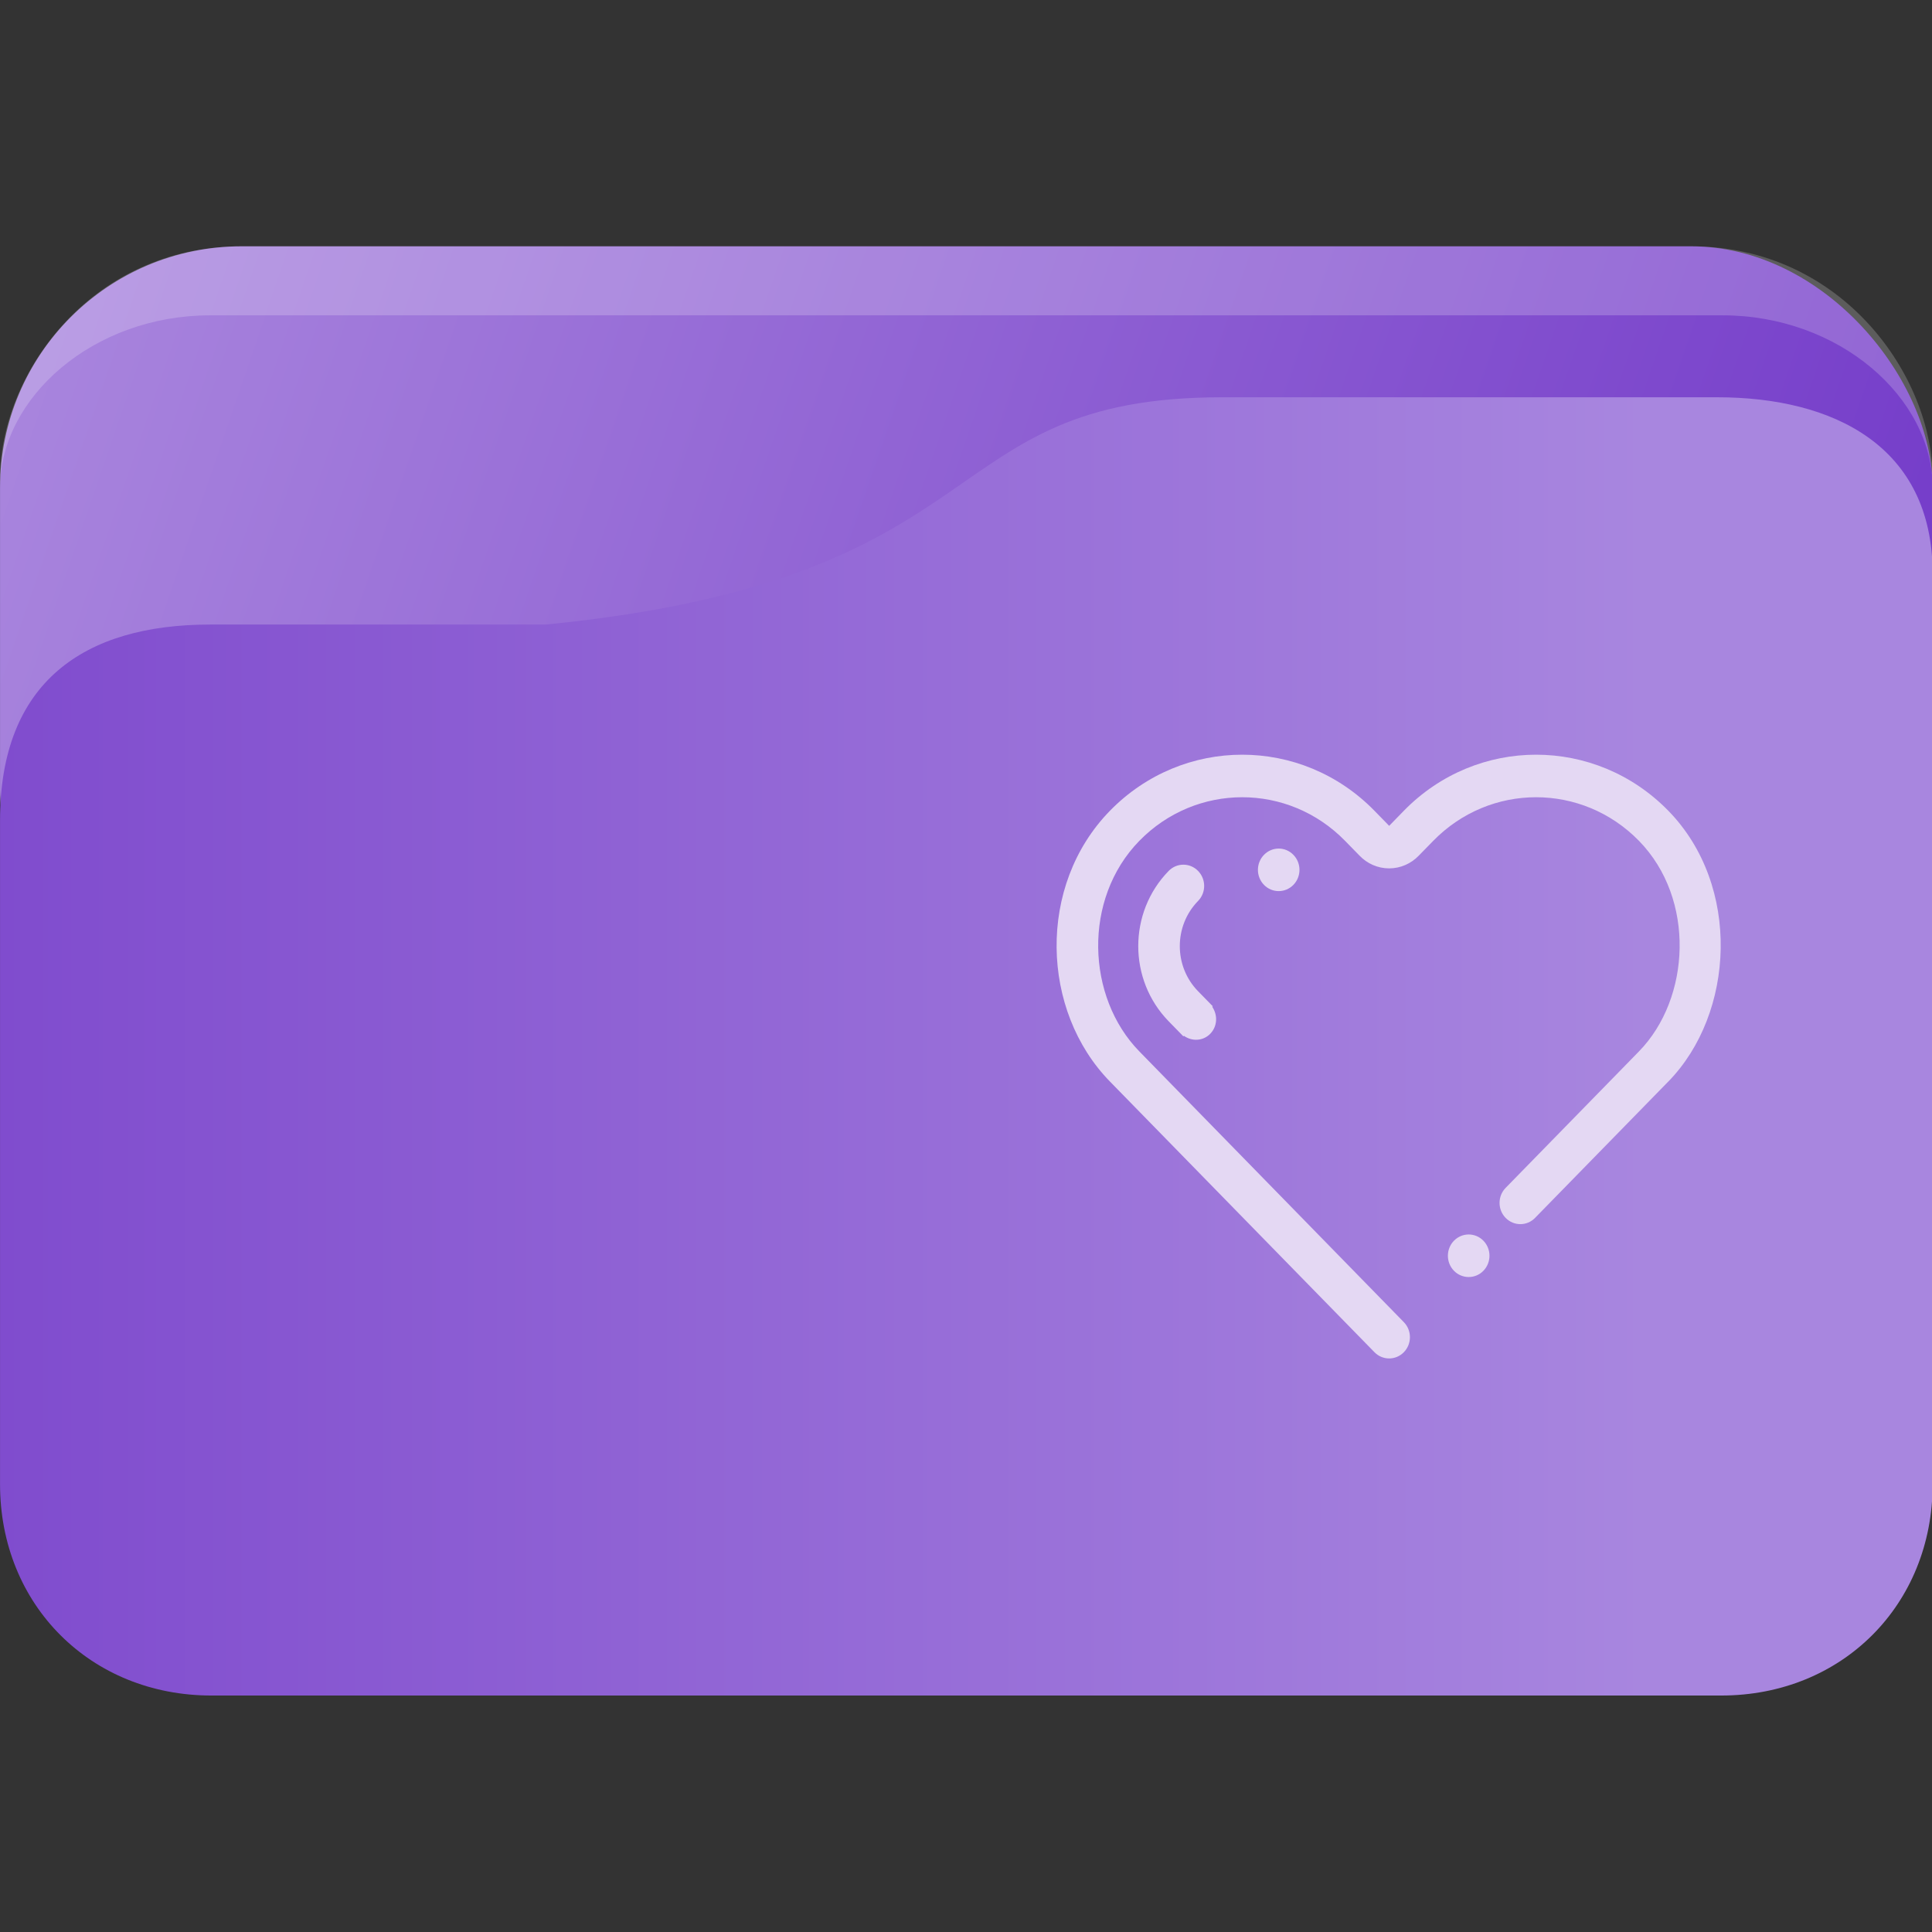 <?xml version="1.0" encoding="UTF-8" standalone="no"?>
<svg
   width="64"
   version="1.1"
   height="64"
   id="svg15"
   sodipodi:docname="folder-favorites.svg"
   inkscape:version="1.3 (0e150ed6c4, 2023-07-21)"
   xmlns:inkscape="http://www.inkscape.org/namespaces/inkscape"
   xmlns:sodipodi="http://sodipodi.sourceforge.net/DTD/sodipodi-0.dtd"
   xmlns:xlink="http://www.w3.org/1999/xlink"
   xmlns="http://www.w3.org/2000/svg"
   xmlns:svg="http://www.w3.org/2000/svg"
   xmlns:rdf="http://www.w3.org/1999/02/22-rdf-syntax-ns#"
   xmlns:cc="http://creativecommons.org/ns#"
   xmlns:dc="http://purl.org/dc/elements/1.1/">
  <rect width="100%" height="100%" fill="#333333" stroke="none"/>
  <sodipodi:namedview
     pagecolor="#ffffff"
     bordercolor="#666666"
     borderopacity="1"
     objecttolerance="10"
     gridtolerance="10"
     guidetolerance="10"
     inkscape:pageopacity="0"
     inkscape:pageshadow="2"
     inkscape:window-width="1920"
     inkscape:window-height="993"
     id="namedview17"
     showgrid="true"
     inkscape:zoom="9.8623728"
     inkscape:cx="31.3819"
     inkscape:cy="31.736784"
     inkscape:window-x="0"
     inkscape:window-y="0"
     inkscape:window-maximized="1"
     inkscape:current-layer="layer1"
     inkscape:pagecheckerboard="0"
     inkscape:showpageshadow="2"
     inkscape:deskcolor="#d1d1d1">
    <inkscape:grid
       id="grid1"
       units="px"
       originx="0"
       originy="0"
       spacingx="1"
       spacingy="1"
       empcolor="#0099e5"
       empopacity="0.302"
       color="#0099e5"
       opacity="0.149"
       empspacing="5"
       dotted="false"
       gridanglex="30"
       gridanglez="30"
       visible="true" />
  </sodipodi:namedview>
  <defs
     id="defs5455">
    <linearGradient
       id="linearGradient4194">
      <stop
         style="stop-color:#8e44ad"
         id="stop4196" />
      <stop
         offset="1"
         style="stop-color:#9d52bd"
         id="stop4198" />
    </linearGradient>
    <linearGradient
       id="linearGradient11"
       x1="0.219"
       y1="0.175"
       x2="1.099"
       y2="1.118"
       gradientTransform="matrix(60.009,0,0,45.421,307.101,458.798)"
       gradientUnits="userSpaceOnUse">
      <stop
         offset="0"
         stop-opacity="1"
         style="stop-color:#804cce;stop-opacity:1;"
         id="stop10" />
      <stop
         offset="0.839"
         stop-opacity="1"
         style="stop-color:#a886df;stop-opacity:1;"
         id="stop11" />
    </linearGradient>
    <linearGradient
       inkscape:collect="always"
       xlink:href="#linearGradient13"
       id="linearGradient1493-8"
       gradientUnits="userSpaceOnUse"
       x1="2"
       y1="1002.36"
       x2="62.937"
       y2="1025.11"
       gradientTransform="matrix(0.985,0,0,1,0.031,-0.015)" />
    <linearGradient
       inkscape:collect="always"
       id="linearGradient13">
      <stop
         style="stop-color:#aa87de;stop-opacity:1;"
         offset="0"
         id="stop12" />
      <stop
         style="stop-color:#7137c8;stop-opacity:1;"
         offset="1"
         id="stop13" />
    </linearGradient>
    <linearGradient
       inkscape:collect="always"
       xlink:href="#linearGradient11"
       id="linearGradient1297-4"
       x1="2"
       y1="1026.009"
       x2="62.938"
       y2="1026.009"
       gradientUnits="userSpaceOnUse"
       gradientTransform="matrix(1,0,0,1.001,-3.2741643e-5,-1.299)" />
  </defs>
  <g
     inkscape:label="Capa 1"
     inkscape:groupmode="layer"
     id="layer1"
     transform="translate(-384.571,-483.798)">
    <g
       transform="matrix(1.067,0,0,1.143,382.438,-653.74)"
       id="g19-6">
      <rect
         width="60.001"
         height="22.75"
         x="2"
         y="1002.36"
         rx="7.5"
         ry="7"
         style="opacity:1;fill:url(#linearGradient1493-8);fill-opacity:1;stroke:none;stroke-width:0.992"
         id="rect11-1" />
      <path
         d="m 9.5,1002.36 c -4.688,0 -7.5,3.711 -7.5,6.738 l 5e-7,0.262 c -5e-7,-2.625 2.909,-5 6.522,-5 H 55.479 c 3.613,0 6.522,2.381 6.522,5 v -0.262 c 0,-2.99 -2.813,-6.738 -7.5,-6.738 z"
         style="opacity:0.2;fill:#ffffff;fill-opacity:1;stroke:none;stroke-width:1"
         id="path13-0"
         sodipodi:nodetypes="sscsscsss" />
      <path
         d="M 8.522,1013.321 H 18.957 c 14.348,-1.335 11.861,-6.586 20.992,-6.586 h 15.362 c 3.613,0 6.689,1.416 6.689,5.115 v 26.386 c 0,3.5 -2.813,6.125 -6.563,6.125 H 8.563 c -3.75,0 -6.563,-2.625 -6.563,-6.125 l -1.8e-6,-19.24 c -4e-7,-4.005 2.609,-5.674 6.522,-5.674 z"
         style="opacity:1;fill:url(#linearGradient1297-4);fill-opacity:1;stroke:none;stroke-width:1.001"
         id="path15-6"
         sodipodi:nodetypes="scsssssssss" />
    </g>
    <path
       d="m 424.663,518.043 c -0.24,0.244 -0.606,0.259 -0.873,0.068 l -0.018,0.018 -0.487,-0.499 c -1.344,-1.376 -1.344,-3.606 0,-4.982 0.269,-0.275 0.705,-0.275 0.973,0 0.27,0.275 0.27,0.721 0,0.996 -0.806,0.826 -0.806,2.164 0,2.989 l 0.487,0.498 -0.017,0.018 c 0.187,0.276 0.173,0.648 -0.066,0.894 z m 1.78,-4.932 c -0.269,-0.275 -0.269,-0.721 0,-0.996 0.269,-0.276 0.705,-0.276 0.973,0 0.269,0.275 0.269,0.721 0,0.996 -0.269,0.275 -0.705,0.275 -0.973,0 z m 13.394,6.513 -4.416,4.519 c -0.268,0.275 -0.704,0.275 -0.973,0 -0.27,-0.275 -0.27,-0.721 0,-0.996 l 3.929,-4.021 0.487,-0.499 c 1.71,-1.75 1.882,-5.049 0,-6.975 -1.882,-1.926 -4.933,-1.926 -6.815,0 l -0.482,0.493 v 0 c -0.25,0.258 -0.596,0.419 -0.979,0.419 -0.383,0 -0.729,-0.161 -0.978,-0.419 v 0 l -0.482,-0.493 c -1.881,-1.926 -4.933,-1.926 -6.815,0 -1.882,1.927 -1.753,5.182 0,6.975 l 1.46,1.495 7.302,7.474 c 0.269,0.275 0.269,0.721 0,0.996 -0.269,0.275 -0.705,0.275 -0.973,0 l -3.895,-3.985 -4.868,-4.982 c -2.291,-2.344 -2.42,-6.492 0,-8.969 2.42,-2.477 6.343,-2.477 8.763,0 l 0.487,0.499 0.486,-0.499 c 2.42,-2.477 6.343,-2.477 8.762,0 2.42,2.477 2.204,6.712 6e-5,8.969 z m -6.127,5.274 c 0.269,0.275 0.269,0.721 0,0.997 -0.268,0.275 -0.705,0.275 -0.974,0 -0.269,-0.276 -0.269,-0.722 0,-0.997 0.269,-0.275 0.706,-0.275 0.974,0 z"
       id="path2-5-2"
       style="color:#eceff4;fill:#e4d8f3;fill-opacity:1;stroke-width:0.044"
       class="ColorScheme-Text" />
  </g>
</svg>
